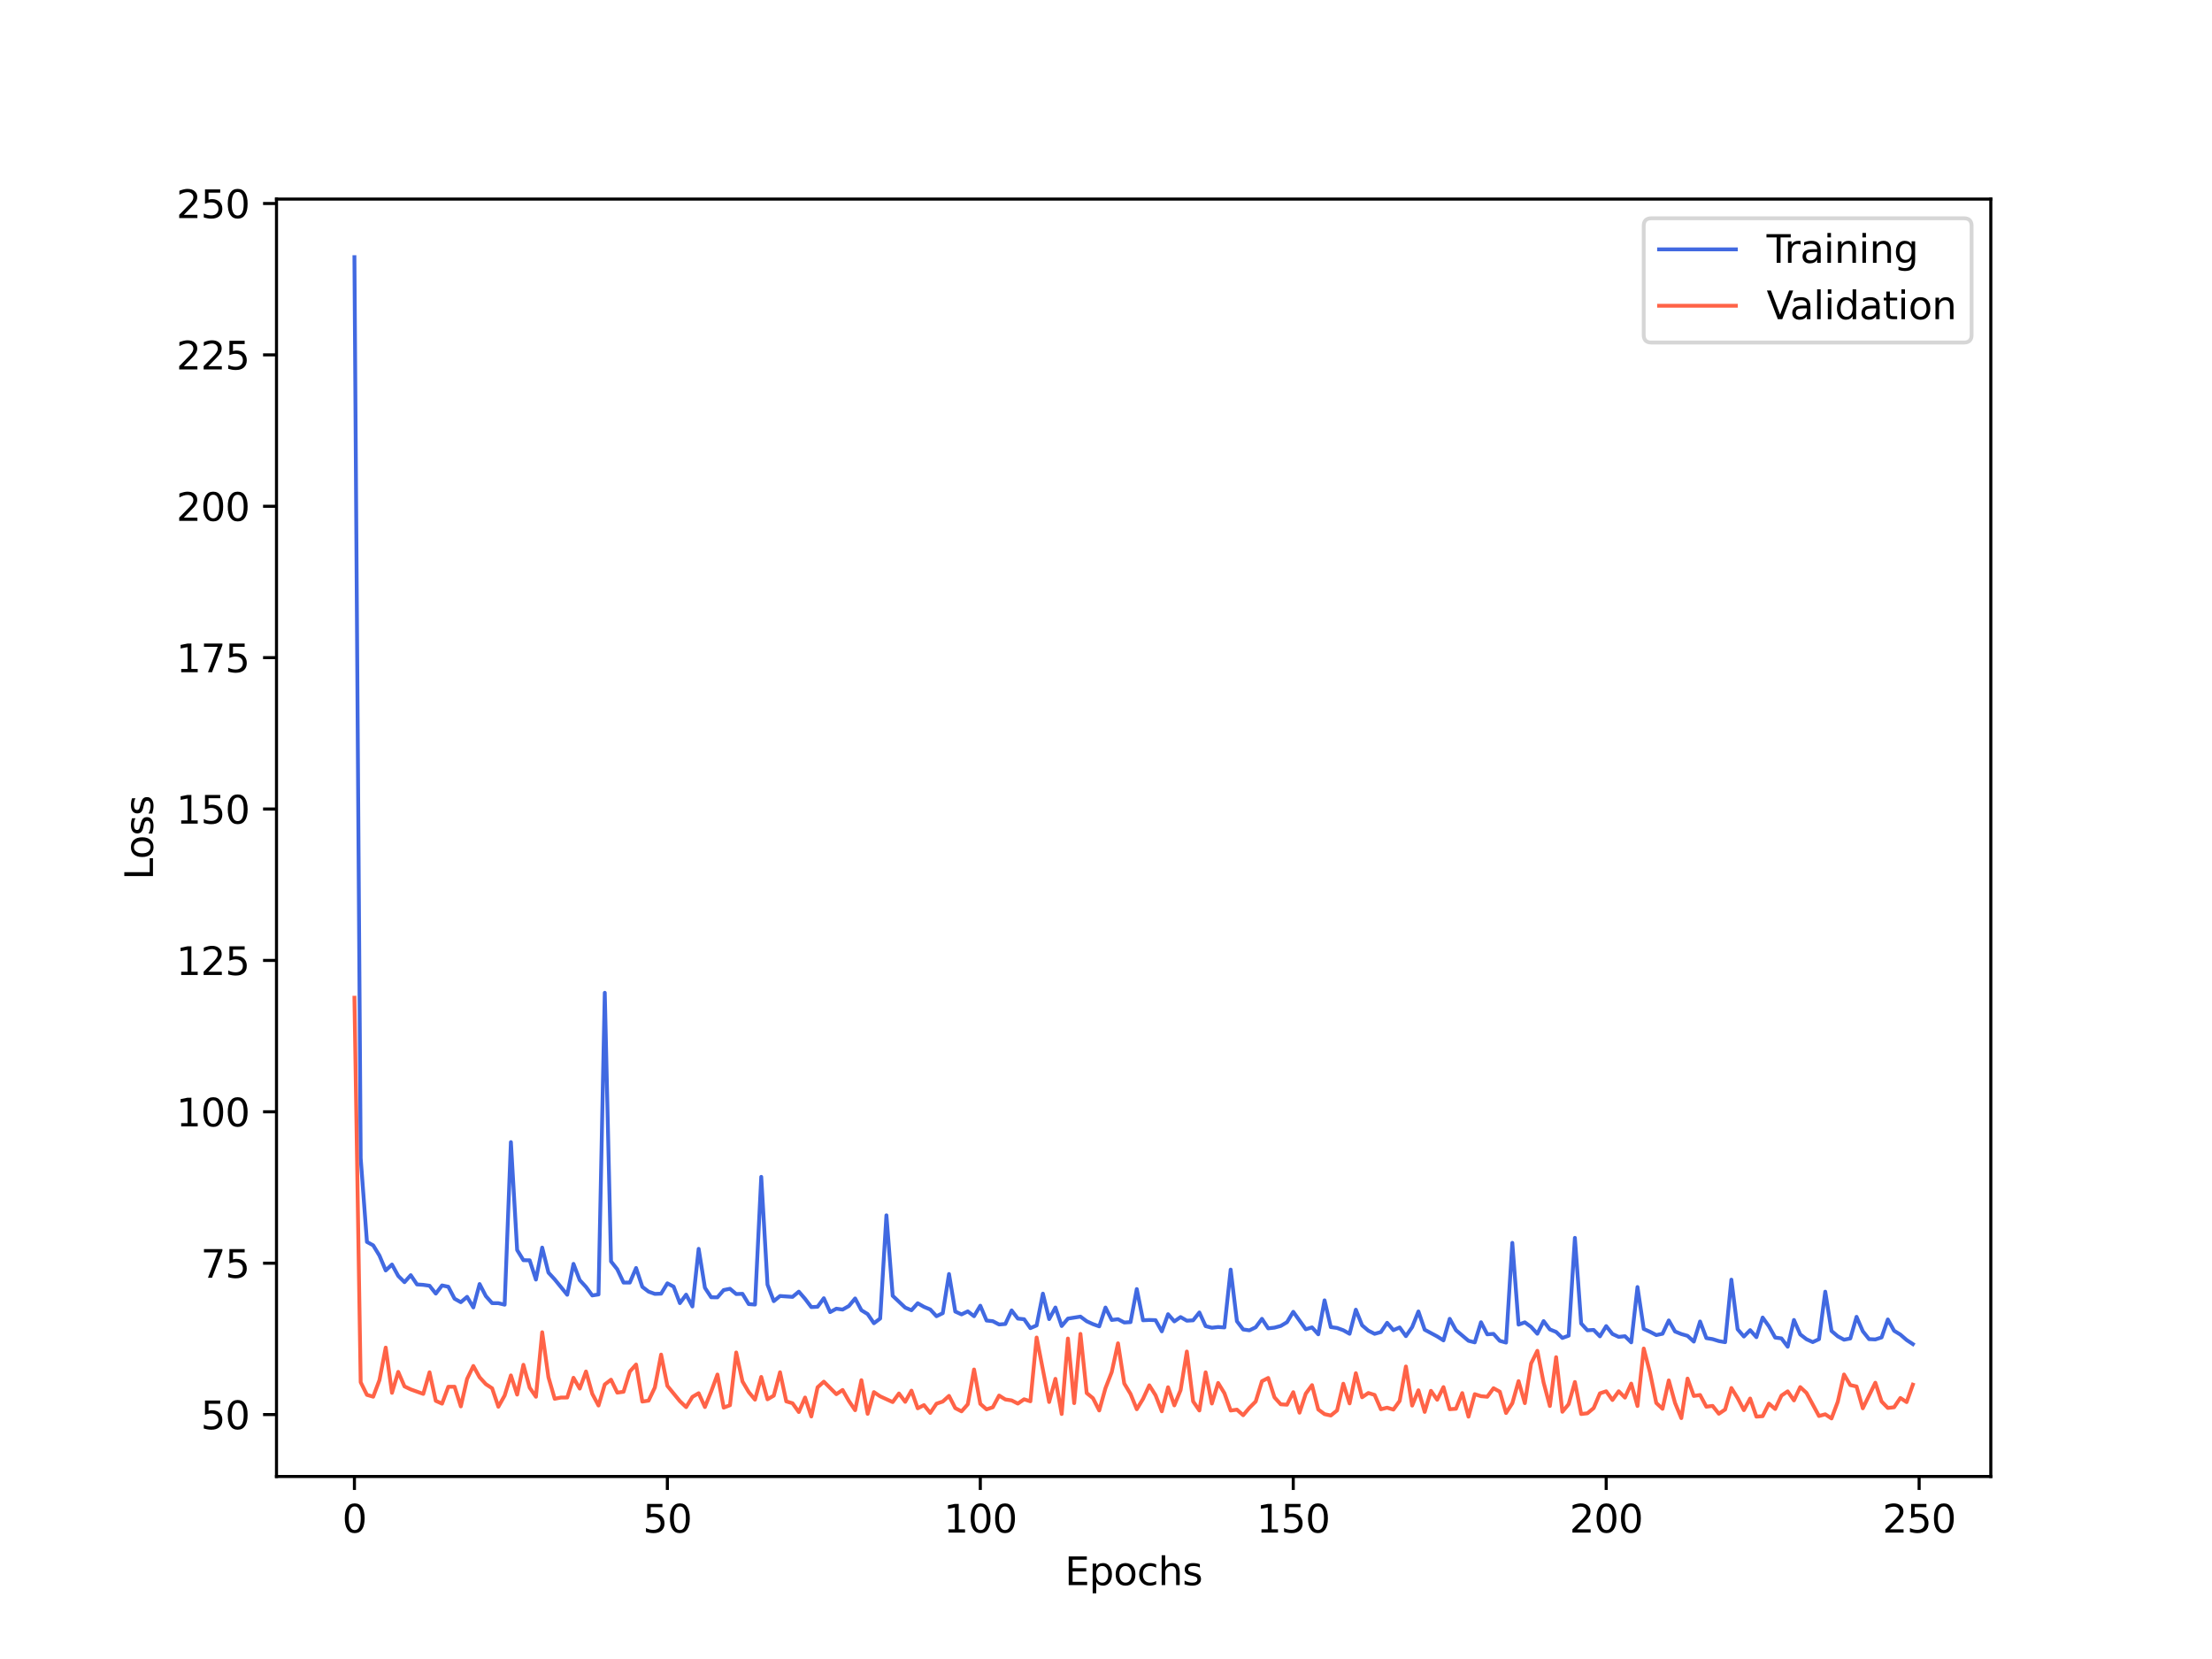 <?xml version="1.0" encoding="utf-8" standalone="no"?>
<!DOCTYPE svg PUBLIC "-//W3C//DTD SVG 1.1//EN"
  "http://www.w3.org/Graphics/SVG/1.1/DTD/svg11.dtd">
<svg xmlns:xlink="http://www.w3.org/1999/xlink" width="576pt" height="432pt" viewBox="0 0 576 432" xmlns="http://www.w3.org/2000/svg" version="1.1">
 <defs>
  <style type="text/css">*{stroke-linejoin: round; stroke-linecap: butt}</style>
 </defs>
 <g id="figure_1">
  <g id="patch_1">
   <path d="M 0 432 
L 576 432 
L 576 0 
L 0 0 
z
" style="fill: #ffffff"/>
  </g>
  <g id="axes_1">
   <g id="patch_2">
    <path d="M 72 384.48 
L 518.4 384.48 
L 518.4 51.84 
L 72 51.84 
z
" style="fill: #ffffff"/>
   </g>
   <g id="matplotlib.axis_1">
    <g id="xtick_1">
     <g id="line2d_1">
      <defs>
       <path id="m52e375f668" d="M 0 0 
L 0 3.5 
" style="stroke: #000000; stroke-width: 0.8"/>
      </defs>
      <g>
       <use xlink:href="#m52e375f668" x="92.291" y="384.48" style="stroke: #000000; stroke-width: 0.8"/>
      </g>
     </g>
     <g id="text_1">
      <!-- 0 -->
      <g transform="translate(89.11 399.078) scale(0.1 -0.1)">
       <defs>
        <path id="DejaVuSans-30" d="M 2034 4250 
Q 1547 4250 1301 3770 
Q 1056 3291 1056 2328 
Q 1056 1369 1301 889 
Q 1547 409 2034 409 
Q 2525 409 2770 889 
Q 3016 1369 3016 2328 
Q 3016 3291 2770 3770 
Q 2525 4250 2034 4250 
z
M 2034 4750 
Q 2819 4750 3233 4129 
Q 3647 3509 3647 2328 
Q 3647 1150 3233 529 
Q 2819 -91 2034 -91 
Q 1250 -91 836 529 
Q 422 1150 422 2328 
Q 422 3509 836 4129 
Q 1250 4750 2034 4750 
z
" transform="scale(0.016)"/>
       </defs>
       <use xlink:href="#DejaVuSans-30"/>
      </g>
     </g>
    </g>
    <g id="xtick_2">
     <g id="line2d_2">
      <g>
       <use xlink:href="#m52e375f668" x="173.781" y="384.48" style="stroke: #000000; stroke-width: 0.8"/>
      </g>
     </g>
     <g id="text_2">
      <!-- 50 -->
      <g transform="translate(167.418 399.078) scale(0.1 -0.1)">
       <defs>
        <path id="DejaVuSans-35" d="M 691 4666 
L 3169 4666 
L 3169 4134 
L 1269 4134 
L 1269 2991 
Q 1406 3038 1543 3061 
Q 1681 3084 1819 3084 
Q 2600 3084 3056 2656 
Q 3513 2228 3513 1497 
Q 3513 744 3044 326 
Q 2575 -91 1722 -91 
Q 1428 -91 1123 -41 
Q 819 9 494 109 
L 494 744 
Q 775 591 1075 516 
Q 1375 441 1709 441 
Q 2250 441 2565 725 
Q 2881 1009 2881 1497 
Q 2881 1984 2565 2268 
Q 2250 2553 1709 2553 
Q 1456 2553 1204 2497 
Q 953 2441 691 2322 
L 691 4666 
z
" transform="scale(0.016)"/>
       </defs>
       <use xlink:href="#DejaVuSans-35"/>
       <use xlink:href="#DejaVuSans-30" x="63.623"/>
      </g>
     </g>
    </g>
    <g id="xtick_3">
     <g id="line2d_3">
      <g>
       <use xlink:href="#m52e375f668" x="255.27" y="384.48" style="stroke: #000000; stroke-width: 0.8"/>
      </g>
     </g>
     <g id="text_3">
      <!-- 100 -->
      <g transform="translate(245.726 399.078) scale(0.1 -0.1)">
       <defs>
        <path id="DejaVuSans-31" d="M 794 531 
L 1825 531 
L 1825 4091 
L 703 3866 
L 703 4441 
L 1819 4666 
L 2450 4666 
L 2450 531 
L 3481 531 
L 3481 0 
L 794 0 
L 794 531 
z
" transform="scale(0.016)"/>
       </defs>
       <use xlink:href="#DejaVuSans-31"/>
       <use xlink:href="#DejaVuSans-30" x="63.623"/>
       <use xlink:href="#DejaVuSans-30" x="127.246"/>
      </g>
     </g>
    </g>
    <g id="xtick_4">
     <g id="line2d_4">
      <g>
       <use xlink:href="#m52e375f668" x="336.76" y="384.48" style="stroke: #000000; stroke-width: 0.8"/>
      </g>
     </g>
     <g id="text_4">
      <!-- 150 -->
      <g transform="translate(327.216 399.078) scale(0.1 -0.1)">
       <use xlink:href="#DejaVuSans-31"/>
       <use xlink:href="#DejaVuSans-35" x="63.623"/>
       <use xlink:href="#DejaVuSans-30" x="127.246"/>
      </g>
     </g>
    </g>
    <g id="xtick_5">
     <g id="line2d_5">
      <g>
       <use xlink:href="#m52e375f668" x="418.249" y="384.48" style="stroke: #000000; stroke-width: 0.8"/>
      </g>
     </g>
     <g id="text_5">
      <!-- 200 -->
      <g transform="translate(408.706 399.078) scale(0.1 -0.1)">
       <defs>
        <path id="DejaVuSans-32" d="M 1228 531 
L 3431 531 
L 3431 0 
L 469 0 
L 469 531 
Q 828 903 1448 1529 
Q 2069 2156 2228 2338 
Q 2531 2678 2651 2914 
Q 2772 3150 2772 3378 
Q 2772 3750 2511 3984 
Q 2250 4219 1831 4219 
Q 1534 4219 1204 4116 
Q 875 4013 500 3803 
L 500 4441 
Q 881 4594 1212 4672 
Q 1544 4750 1819 4750 
Q 2544 4750 2975 4387 
Q 3406 4025 3406 3419 
Q 3406 3131 3298 2873 
Q 3191 2616 2906 2266 
Q 2828 2175 2409 1742 
Q 1991 1309 1228 531 
z
" transform="scale(0.016)"/>
       </defs>
       <use xlink:href="#DejaVuSans-32"/>
       <use xlink:href="#DejaVuSans-30" x="63.623"/>
       <use xlink:href="#DejaVuSans-30" x="127.246"/>
      </g>
     </g>
    </g>
    <g id="xtick_6">
     <g id="line2d_6">
      <g>
       <use xlink:href="#m52e375f668" x="499.739" y="384.48" style="stroke: #000000; stroke-width: 0.8"/>
      </g>
     </g>
     <g id="text_6">
      <!-- 250 -->
      <g transform="translate(490.195 399.078) scale(0.1 -0.1)">
       <use xlink:href="#DejaVuSans-32"/>
       <use xlink:href="#DejaVuSans-35" x="63.623"/>
       <use xlink:href="#DejaVuSans-30" x="127.246"/>
      </g>
     </g>
    </g>
    <g id="text_7">
     <!-- Epochs -->
     <g transform="translate(277.284 412.757) scale(0.1 -0.1)">
      <defs>
       <path id="DejaVuSans-45" d="M 628 4666 
L 3578 4666 
L 3578 4134 
L 1259 4134 
L 1259 2753 
L 3481 2753 
L 3481 2222 
L 1259 2222 
L 1259 531 
L 3634 531 
L 3634 0 
L 628 0 
L 628 4666 
z
" transform="scale(0.016)"/>
       <path id="DejaVuSans-70" d="M 1159 525 
L 1159 -1331 
L 581 -1331 
L 581 3500 
L 1159 3500 
L 1159 2969 
Q 1341 3281 1617 3432 
Q 1894 3584 2278 3584 
Q 2916 3584 3314 3078 
Q 3713 2572 3713 1747 
Q 3713 922 3314 415 
Q 2916 -91 2278 -91 
Q 1894 -91 1617 61 
Q 1341 213 1159 525 
z
M 3116 1747 
Q 3116 2381 2855 2742 
Q 2594 3103 2138 3103 
Q 1681 3103 1420 2742 
Q 1159 2381 1159 1747 
Q 1159 1113 1420 752 
Q 1681 391 2138 391 
Q 2594 391 2855 752 
Q 3116 1113 3116 1747 
z
" transform="scale(0.016)"/>
       <path id="DejaVuSans-6f" d="M 1959 3097 
Q 1497 3097 1228 2736 
Q 959 2375 959 1747 
Q 959 1119 1226 758 
Q 1494 397 1959 397 
Q 2419 397 2687 759 
Q 2956 1122 2956 1747 
Q 2956 2369 2687 2733 
Q 2419 3097 1959 3097 
z
M 1959 3584 
Q 2709 3584 3137 3096 
Q 3566 2609 3566 1747 
Q 3566 888 3137 398 
Q 2709 -91 1959 -91 
Q 1206 -91 779 398 
Q 353 888 353 1747 
Q 353 2609 779 3096 
Q 1206 3584 1959 3584 
z
" transform="scale(0.016)"/>
       <path id="DejaVuSans-63" d="M 3122 3366 
L 3122 2828 
Q 2878 2963 2633 3030 
Q 2388 3097 2138 3097 
Q 1578 3097 1268 2742 
Q 959 2388 959 1747 
Q 959 1106 1268 751 
Q 1578 397 2138 397 
Q 2388 397 2633 464 
Q 2878 531 3122 666 
L 3122 134 
Q 2881 22 2623 -34 
Q 2366 -91 2075 -91 
Q 1284 -91 818 406 
Q 353 903 353 1747 
Q 353 2603 823 3093 
Q 1294 3584 2113 3584 
Q 2378 3584 2631 3529 
Q 2884 3475 3122 3366 
z
" transform="scale(0.016)"/>
       <path id="DejaVuSans-68" d="M 3513 2113 
L 3513 0 
L 2938 0 
L 2938 2094 
Q 2938 2591 2744 2837 
Q 2550 3084 2163 3084 
Q 1697 3084 1428 2787 
Q 1159 2491 1159 1978 
L 1159 0 
L 581 0 
L 581 4863 
L 1159 4863 
L 1159 2956 
Q 1366 3272 1645 3428 
Q 1925 3584 2291 3584 
Q 2894 3584 3203 3211 
Q 3513 2838 3513 2113 
z
" transform="scale(0.016)"/>
       <path id="DejaVuSans-73" d="M 2834 3397 
L 2834 2853 
Q 2591 2978 2328 3040 
Q 2066 3103 1784 3103 
Q 1356 3103 1142 2972 
Q 928 2841 928 2578 
Q 928 2378 1081 2264 
Q 1234 2150 1697 2047 
L 1894 2003 
Q 2506 1872 2764 1633 
Q 3022 1394 3022 966 
Q 3022 478 2636 193 
Q 2250 -91 1575 -91 
Q 1294 -91 989 -36 
Q 684 19 347 128 
L 347 722 
Q 666 556 975 473 
Q 1284 391 1588 391 
Q 1994 391 2212 530 
Q 2431 669 2431 922 
Q 2431 1156 2273 1281 
Q 2116 1406 1581 1522 
L 1381 1569 
Q 847 1681 609 1914 
Q 372 2147 372 2553 
Q 372 3047 722 3315 
Q 1072 3584 1716 3584 
Q 2034 3584 2315 3537 
Q 2597 3491 2834 3397 
z
" transform="scale(0.016)"/>
      </defs>
      <use xlink:href="#DejaVuSans-45"/>
      <use xlink:href="#DejaVuSans-70" x="63.184"/>
      <use xlink:href="#DejaVuSans-6f" x="126.66"/>
      <use xlink:href="#DejaVuSans-63" x="187.842"/>
      <use xlink:href="#DejaVuSans-68" x="242.822"/>
      <use xlink:href="#DejaVuSans-73" x="306.201"/>
     </g>
    </g>
   </g>
   <g id="matplotlib.axis_2">
    <g id="ytick_1">
     <g id="line2d_7">
      <defs>
       <path id="md79b5b3bc7" d="M 0 0 
L -3.5 0 
" style="stroke: #000000; stroke-width: 0.8"/>
      </defs>
      <g>
       <use xlink:href="#md79b5b3bc7" x="72" y="368.352" style="stroke: #000000; stroke-width: 0.8"/>
      </g>
     </g>
     <g id="text_8">
      <!-- 50 -->
      <g transform="translate(52.275 372.151) scale(0.1 -0.1)">
       <use xlink:href="#DejaVuSans-35"/>
       <use xlink:href="#DejaVuSans-30" x="63.623"/>
      </g>
     </g>
    </g>
    <g id="ytick_2">
     <g id="line2d_8">
      <g>
       <use xlink:href="#md79b5b3bc7" x="72" y="328.931" style="stroke: #000000; stroke-width: 0.8"/>
      </g>
     </g>
     <g id="text_9">
      <!-- 75 -->
      <g transform="translate(52.275 332.731) scale(0.1 -0.1)">
       <defs>
        <path id="DejaVuSans-37" d="M 525 4666 
L 3525 4666 
L 3525 4397 
L 1831 0 
L 1172 0 
L 2766 4134 
L 525 4134 
L 525 4666 
z
" transform="scale(0.016)"/>
       </defs>
       <use xlink:href="#DejaVuSans-37"/>
       <use xlink:href="#DejaVuSans-35" x="63.623"/>
      </g>
     </g>
    </g>
    <g id="ytick_3">
     <g id="line2d_9">
      <g>
       <use xlink:href="#md79b5b3bc7" x="72" y="289.511" style="stroke: #000000; stroke-width: 0.8"/>
      </g>
     </g>
     <g id="text_10">
      <!-- 100 -->
      <g transform="translate(45.913 293.31) scale(0.1 -0.1)">
       <use xlink:href="#DejaVuSans-31"/>
       <use xlink:href="#DejaVuSans-30" x="63.623"/>
       <use xlink:href="#DejaVuSans-30" x="127.246"/>
      </g>
     </g>
    </g>
    <g id="ytick_4">
     <g id="line2d_10">
      <g>
       <use xlink:href="#md79b5b3bc7" x="72" y="250.09" style="stroke: #000000; stroke-width: 0.8"/>
      </g>
     </g>
     <g id="text_11">
      <!-- 125 -->
      <g transform="translate(45.913 253.889) scale(0.1 -0.1)">
       <use xlink:href="#DejaVuSans-31"/>
       <use xlink:href="#DejaVuSans-32" x="63.623"/>
       <use xlink:href="#DejaVuSans-35" x="127.246"/>
      </g>
     </g>
    </g>
    <g id="ytick_5">
     <g id="line2d_11">
      <g>
       <use xlink:href="#md79b5b3bc7" x="72" y="210.67" style="stroke: #000000; stroke-width: 0.8"/>
      </g>
     </g>
     <g id="text_12">
      <!-- 150 -->
      <g transform="translate(45.913 214.469) scale(0.1 -0.1)">
       <use xlink:href="#DejaVuSans-31"/>
       <use xlink:href="#DejaVuSans-35" x="63.623"/>
       <use xlink:href="#DejaVuSans-30" x="127.246"/>
      </g>
     </g>
    </g>
    <g id="ytick_6">
     <g id="line2d_12">
      <g>
       <use xlink:href="#md79b5b3bc7" x="72" y="171.249" style="stroke: #000000; stroke-width: 0.8"/>
      </g>
     </g>
     <g id="text_13">
      <!-- 175 -->
      <g transform="translate(45.913 175.048) scale(0.1 -0.1)">
       <use xlink:href="#DejaVuSans-31"/>
       <use xlink:href="#DejaVuSans-37" x="63.623"/>
       <use xlink:href="#DejaVuSans-35" x="127.246"/>
      </g>
     </g>
    </g>
    <g id="ytick_7">
     <g id="line2d_13">
      <g>
       <use xlink:href="#md79b5b3bc7" x="72" y="131.828" style="stroke: #000000; stroke-width: 0.8"/>
      </g>
     </g>
     <g id="text_14">
      <!-- 200 -->
      <g transform="translate(45.913 135.628) scale(0.1 -0.1)">
       <use xlink:href="#DejaVuSans-32"/>
       <use xlink:href="#DejaVuSans-30" x="63.623"/>
       <use xlink:href="#DejaVuSans-30" x="127.246"/>
      </g>
     </g>
    </g>
    <g id="ytick_8">
     <g id="line2d_14">
      <g>
       <use xlink:href="#md79b5b3bc7" x="72" y="92.408" style="stroke: #000000; stroke-width: 0.8"/>
      </g>
     </g>
     <g id="text_15">
      <!-- 225 -->
      <g transform="translate(45.913 96.207) scale(0.1 -0.1)">
       <use xlink:href="#DejaVuSans-32"/>
       <use xlink:href="#DejaVuSans-32" x="63.623"/>
       <use xlink:href="#DejaVuSans-35" x="127.246"/>
      </g>
     </g>
    </g>
    <g id="ytick_9">
     <g id="line2d_15">
      <g>
       <use xlink:href="#md79b5b3bc7" x="72" y="52.987" style="stroke: #000000; stroke-width: 0.8"/>
      </g>
     </g>
     <g id="text_16">
      <!-- 250 -->
      <g transform="translate(45.913 56.786) scale(0.1 -0.1)">
       <use xlink:href="#DejaVuSans-32"/>
       <use xlink:href="#DejaVuSans-35" x="63.623"/>
       <use xlink:href="#DejaVuSans-30" x="127.246"/>
      </g>
     </g>
    </g>
    <g id="text_17">
     <!-- Loss -->
     <g transform="translate(39.833 229.127) rotate(-90) scale(0.1 -0.1)">
      <defs>
       <path id="DejaVuSans-4c" d="M 628 4666 
L 1259 4666 
L 1259 531 
L 3531 531 
L 3531 0 
L 628 0 
L 628 4666 
z
" transform="scale(0.016)"/>
      </defs>
      <use xlink:href="#DejaVuSans-4c"/>
      <use xlink:href="#DejaVuSans-6f" x="53.963"/>
      <use xlink:href="#DejaVuSans-73" x="115.145"/>
      <use xlink:href="#DejaVuSans-73" x="167.244"/>
     </g>
    </g>
   </g>
   <g id="line2d_16">
    <path d="M 92.291 66.96 
L 93.921 301.585 
L 95.55 323.394 
L 97.18 324.285 
L 98.81 326.959 
L 100.44 330.821 
L 102.07 329.28 
L 103.699 332.248 
L 105.329 333.873 
L 106.959 332.051 
L 108.589 334.465 
L 110.219 334.575 
L 111.848 334.806 
L 113.478 336.847 
L 115.108 334.725 
L 116.738 335.068 
L 118.368 338.187 
L 119.997 339.088 
L 121.627 337.697 
L 123.257 340.45 
L 124.887 334.36 
L 126.517 337.508 
L 128.146 339.33 
L 129.776 339.347 
L 131.406 339.74 
L 133.036 297.41 
L 134.665 325.514 
L 136.295 328.159 
L 137.925 328.177 
L 139.555 333.198 
L 141.185 324.87 
L 142.814 331.38 
L 144.444 333.151 
L 147.704 337.153 
L 149.334 329.114 
L 150.963 333.346 
L 152.593 335.116 
L 154.223 337.332 
L 155.853 337.072 
L 157.483 258.52 
L 159.112 328.467 
L 160.742 330.529 
L 162.372 333.983 
L 164.002 333.979 
L 165.632 330.185 
L 167.261 335.093 
L 168.891 336.339 
L 170.521 336.924 
L 172.151 336.872 
L 173.781 334.178 
L 175.41 335.039 
L 177.04 339.331 
L 178.67 337.125 
L 180.3 340.2 
L 181.929 325.196 
L 183.559 335.337 
L 185.189 337.803 
L 186.819 337.827 
L 188.449 335.921 
L 190.078 335.594 
L 191.708 336.964 
L 193.338 336.907 
L 194.968 339.582 
L 196.598 339.704 
L 198.227 306.447 
L 199.857 334.506 
L 201.487 338.816 
L 203.117 337.479 
L 206.376 337.704 
L 208.006 336.339 
L 209.636 338.213 
L 211.266 340.365 
L 212.896 340.279 
L 214.525 338.056 
L 216.155 341.67 
L 217.785 340.78 
L 219.415 341.01 
L 221.044 340.086 
L 222.674 338.117 
L 224.304 341.181 
L 225.934 342.18 
L 227.564 344.565 
L 229.193 343.347 
L 230.823 316.463 
L 232.453 337.416 
L 235.713 340.504 
L 237.342 341.183 
L 238.972 339.365 
L 240.602 340.301 
L 242.232 340.981 
L 243.862 342.737 
L 245.491 341.947 
L 247.121 331.749 
L 248.751 341.526 
L 250.381 342.266 
L 252.011 341.476 
L 253.64 342.738 
L 255.27 340.004 
L 256.9 343.866 
L 258.53 344.038 
L 260.159 344.892 
L 261.789 344.76 
L 263.419 341.23 
L 265.049 343.355 
L 266.679 343.525 
L 268.308 345.843 
L 269.938 345.136 
L 271.568 336.86 
L 273.198 343.49 
L 274.828 340.475 
L 276.457 345.292 
L 278.087 343.363 
L 281.347 342.843 
L 282.977 344.054 
L 284.606 344.8 
L 286.236 345.385 
L 287.866 340.481 
L 289.496 343.718 
L 291.126 343.519 
L 292.755 344.376 
L 294.385 344.277 
L 296.015 335.673 
L 297.645 343.796 
L 299.274 343.718 
L 300.904 343.766 
L 302.534 346.683 
L 304.164 342.215 
L 305.794 344.089 
L 307.423 342.961 
L 309.053 343.907 
L 310.683 343.807 
L 312.313 341.765 
L 313.943 345.326 
L 315.572 345.74 
L 317.202 345.556 
L 318.832 345.662 
L 320.462 330.601 
L 322.092 344.046 
L 323.721 346.186 
L 325.351 346.415 
L 326.981 345.62 
L 328.611 343.42 
L 330.241 345.9 
L 331.87 345.714 
L 333.5 345.276 
L 335.13 344.301 
L 336.76 341.593 
L 340.019 346.139 
L 341.649 345.648 
L 343.279 347.455 
L 344.909 338.606 
L 346.538 345.568 
L 348.168 345.799 
L 349.798 346.396 
L 351.428 347.312 
L 353.058 341.043 
L 354.687 345.102 
L 356.317 346.499 
L 357.947 347.325 
L 359.577 346.869 
L 361.207 344.455 
L 362.836 346.371 
L 364.466 345.666 
L 366.096 347.928 
L 367.726 345.569 
L 369.356 341.504 
L 370.985 346.254 
L 374.245 348.006 
L 375.875 349.034 
L 377.504 343.416 
L 379.134 346.381 
L 382.394 349.135 
L 384.024 349.553 
L 385.653 344.306 
L 387.283 347.456 
L 388.913 347.337 
L 390.543 349.152 
L 392.173 349.609 
L 393.802 323.636 
L 395.432 344.924 
L 397.062 344.331 
L 398.692 345.514 
L 400.322 347.303 
L 401.951 344.013 
L 403.581 346.179 
L 405.211 346.832 
L 406.841 348.407 
L 408.471 347.808 
L 410.1 322.338 
L 411.73 344.625 
L 413.36 346.406 
L 414.99 346.309 
L 416.619 347.982 
L 418.249 345.315 
L 419.879 347.365 
L 421.509 348.124 
L 423.139 347.947 
L 424.768 349.548 
L 426.398 335.146 
L 428.028 346.058 
L 429.658 346.792 
L 431.288 347.65 
L 432.917 347.303 
L 434.547 343.838 
L 436.177 346.715 
L 437.807 347.381 
L 439.437 347.85 
L 441.066 349.351 
L 442.696 344.113 
L 444.326 348.436 
L 445.956 348.707 
L 447.586 349.212 
L 449.215 349.505 
L 450.845 333.219 
L 452.475 346.136 
L 454.105 348.028 
L 455.735 346.362 
L 457.364 348.195 
L 458.994 343.087 
L 460.624 345.361 
L 462.254 348.298 
L 463.883 348.517 
L 465.513 350.681 
L 467.143 343.717 
L 468.773 347.467 
L 470.403 348.733 
L 472.032 349.478 
L 473.662 348.715 
L 475.292 336.349 
L 476.922 346.576 
L 478.552 347.97 
L 480.181 348.855 
L 481.811 348.533 
L 483.441 342.899 
L 485.071 346.651 
L 486.701 348.705 
L 488.33 348.784 
L 489.96 348.258 
L 491.59 343.585 
L 493.22 346.525 
L 494.85 347.523 
L 496.479 348.933 
L 498.109 350.002 
L 498.109 350.002 
" clip-path="url(#pde7ad8bd64)" style="fill: none; stroke: #4169e1; stroke-linecap: square"/>
   </g>
   <g id="line2d_17">
    <path d="M 92.291 259.803 
L 93.921 359.937 
L 95.55 363.219 
L 97.18 363.699 
L 98.81 359.375 
L 100.44 350.911 
L 102.07 362.689 
L 103.699 357.238 
L 105.329 361.016 
L 106.959 361.797 
L 110.219 362.97 
L 111.848 357.34 
L 113.478 364.774 
L 115.108 365.508 
L 116.738 361.114 
L 118.368 361.099 
L 119.997 366.22 
L 121.627 359.068 
L 123.257 355.697 
L 124.887 358.646 
L 126.517 360.432 
L 128.146 361.506 
L 129.776 366.311 
L 131.406 363.399 
L 133.036 358.152 
L 134.665 363.157 
L 136.295 355.389 
L 137.925 361.354 
L 139.555 363.713 
L 141.185 346.916 
L 142.814 358.629 
L 144.444 364.239 
L 146.074 363.916 
L 147.704 363.906 
L 149.334 358.772 
L 150.963 361.59 
L 152.593 357.139 
L 154.223 362.94 
L 155.853 365.994 
L 157.483 360.507 
L 159.112 359.272 
L 160.742 362.638 
L 162.372 362.408 
L 164.002 357.135 
L 165.632 355.321 
L 167.261 364.965 
L 168.891 364.716 
L 170.521 361.304 
L 172.151 352.731 
L 173.781 360.877 
L 177.04 364.856 
L 178.67 366.414 
L 180.3 363.747 
L 181.929 362.79 
L 183.559 366.389 
L 185.189 362.345 
L 186.819 357.925 
L 188.449 366.543 
L 190.078 365.922 
L 191.708 352.181 
L 193.338 359.716 
L 194.968 362.487 
L 196.598 364.463 
L 198.227 358.551 
L 199.857 364.378 
L 201.487 363.423 
L 203.117 357.333 
L 204.747 364.917 
L 206.376 365.41 
L 208.006 367.69 
L 209.636 363.917 
L 211.266 368.844 
L 212.896 361.253 
L 214.525 359.785 
L 217.785 363.041 
L 219.415 361.942 
L 221.044 364.804 
L 222.674 367.211 
L 224.304 359.401 
L 225.934 368.159 
L 227.564 362.499 
L 229.193 363.602 
L 232.453 365.096 
L 234.083 362.86 
L 235.713 365.032 
L 237.342 362.122 
L 238.972 366.721 
L 240.602 365.889 
L 242.232 367.922 
L 243.862 365.514 
L 245.491 364.965 
L 247.121 363.486 
L 248.751 366.67 
L 250.381 367.512 
L 252.011 365.667 
L 253.64 356.612 
L 255.27 365.551 
L 256.9 366.996 
L 258.53 366.443 
L 260.159 363.398 
L 261.789 364.417 
L 263.419 364.663 
L 265.049 365.49 
L 266.679 364.37 
L 268.308 364.895 
L 269.938 348.286 
L 273.198 365.076 
L 274.828 359.046 
L 276.457 368.2 
L 278.087 348.552 
L 279.717 365.37 
L 281.347 347.343 
L 282.977 362.749 
L 284.606 364.088 
L 286.236 367.285 
L 287.866 361.467 
L 289.496 357.276 
L 291.126 349.795 
L 292.755 360.26 
L 294.385 362.968 
L 296.015 366.961 
L 297.645 364.258 
L 299.274 360.731 
L 300.904 363.324 
L 302.534 367.504 
L 304.164 361.242 
L 305.794 365.957 
L 307.423 361.987 
L 309.053 351.938 
L 310.683 364.913 
L 312.313 367.292 
L 313.943 357.352 
L 315.572 365.471 
L 317.202 360.122 
L 318.832 362.788 
L 320.462 367.298 
L 322.092 367.069 
L 323.721 368.518 
L 325.351 366.575 
L 326.981 364.947 
L 328.611 359.661 
L 330.241 358.817 
L 331.87 363.865 
L 333.5 365.676 
L 335.13 365.786 
L 336.76 362.522 
L 338.389 367.867 
L 340.019 362.901 
L 341.649 360.685 
L 343.279 367.032 
L 344.909 368.238 
L 346.538 368.596 
L 348.168 367.277 
L 349.798 360.318 
L 351.428 365.448 
L 353.058 357.585 
L 354.687 363.85 
L 356.317 362.733 
L 357.947 363.235 
L 359.577 366.97 
L 361.207 366.551 
L 362.836 367.056 
L 364.466 364.796 
L 366.096 355.83 
L 367.726 366.013 
L 369.356 362.024 
L 370.985 367.656 
L 372.615 362.171 
L 374.245 364.49 
L 375.875 361.201 
L 377.504 366.958 
L 379.134 366.835 
L 380.764 362.757 
L 382.394 368.897 
L 384.024 363.039 
L 385.653 363.568 
L 387.283 363.714 
L 388.913 361.491 
L 390.543 362.396 
L 392.173 367.946 
L 393.802 365.405 
L 395.432 359.643 
L 397.062 365.372 
L 398.692 355.056 
L 400.322 351.744 
L 401.951 360.024 
L 403.581 366.122 
L 405.211 353.414 
L 406.841 367.625 
L 408.471 365.645 
L 410.1 359.871 
L 411.73 368.209 
L 413.36 368.019 
L 414.99 366.661 
L 416.619 362.824 
L 418.249 362.287 
L 419.879 364.561 
L 421.509 362.282 
L 423.139 363.931 
L 424.768 360.288 
L 426.398 366.119 
L 428.028 351.156 
L 429.658 357.409 
L 431.288 365.332 
L 432.917 366.851 
L 434.547 359.452 
L 436.177 365.331 
L 437.807 369.273 
L 439.437 358.975 
L 441.066 363.505 
L 442.696 363.251 
L 444.326 366.304 
L 445.956 366.088 
L 447.586 368.132 
L 449.215 367.035 
L 450.845 361.433 
L 452.475 364.044 
L 454.105 367.201 
L 455.735 364.169 
L 457.364 368.888 
L 458.994 368.765 
L 460.624 365.494 
L 462.254 366.896 
L 463.883 363.412 
L 465.513 362.302 
L 467.143 364.66 
L 468.773 361.196 
L 470.403 362.708 
L 473.662 368.725 
L 475.292 368.278 
L 476.922 369.36 
L 478.552 365.033 
L 480.181 357.912 
L 481.811 360.67 
L 483.441 361.039 
L 485.071 366.72 
L 488.33 360.053 
L 489.96 364.947 
L 491.59 366.627 
L 493.22 366.444 
L 494.85 364.032 
L 496.479 365.104 
L 498.109 360.557 
L 498.109 360.557 
" clip-path="url(#pde7ad8bd64)" style="fill: none; stroke: #ff6347; stroke-linecap: square"/>
   </g>
   <g id="patch_3">
    <path d="M 72 384.48 
L 72 51.84 
" style="fill: none; stroke: #000000; stroke-width: 0.8; stroke-linejoin: miter; stroke-linecap: square"/>
   </g>
   <g id="patch_4">
    <path d="M 518.4 384.48 
L 518.4 51.84 
" style="fill: none; stroke: #000000; stroke-width: 0.8; stroke-linejoin: miter; stroke-linecap: square"/>
   </g>
   <g id="patch_5">
    <path d="M 72 384.48 
L 518.4 384.48 
" style="fill: none; stroke: #000000; stroke-width: 0.8; stroke-linejoin: miter; stroke-linecap: square"/>
   </g>
   <g id="patch_6">
    <path d="M 72 51.84 
L 518.4 51.84 
" style="fill: none; stroke: #000000; stroke-width: 0.8; stroke-linejoin: miter; stroke-linecap: square"/>
   </g>
   <g id="legend_1">
    <g id="patch_7">
     <path d="M 430.019 89.196 
L 511.4 89.196 
Q 513.4 89.196 513.4 87.196 
L 513.4 58.84 
Q 513.4 56.84 511.4 56.84 
L 430.019 56.84 
Q 428.019 56.84 428.019 58.84 
L 428.019 87.196 
Q 428.019 89.196 430.019 89.196 
z
" style="fill: #ffffff; opacity: 0.8; stroke: #cccccc; stroke-linejoin: miter"/>
    </g>
    <g id="line2d_18">
     <path d="M 432.019 64.938 
L 442.019 64.938 
L 452.019 64.938 
" style="fill: none; stroke: #4169e1; stroke-linecap: square"/>
    </g>
    <g id="text_18">
     <!-- Training -->
     <g transform="translate(460.019 68.438) scale(0.1 -0.1)">
      <defs>
       <path id="DejaVuSans-54" d="M -19 4666 
L 3928 4666 
L 3928 4134 
L 2272 4134 
L 2272 0 
L 1638 0 
L 1638 4134 
L -19 4134 
L -19 4666 
z
" transform="scale(0.016)"/>
       <path id="DejaVuSans-72" d="M 2631 2963 
Q 2534 3019 2420 3045 
Q 2306 3072 2169 3072 
Q 1681 3072 1420 2755 
Q 1159 2438 1159 1844 
L 1159 0 
L 581 0 
L 581 3500 
L 1159 3500 
L 1159 2956 
Q 1341 3275 1631 3429 
Q 1922 3584 2338 3584 
Q 2397 3584 2469 3576 
Q 2541 3569 2628 3553 
L 2631 2963 
z
" transform="scale(0.016)"/>
       <path id="DejaVuSans-61" d="M 2194 1759 
Q 1497 1759 1228 1600 
Q 959 1441 959 1056 
Q 959 750 1161 570 
Q 1363 391 1709 391 
Q 2188 391 2477 730 
Q 2766 1069 2766 1631 
L 2766 1759 
L 2194 1759 
z
M 3341 1997 
L 3341 0 
L 2766 0 
L 2766 531 
Q 2569 213 2275 61 
Q 1981 -91 1556 -91 
Q 1019 -91 701 211 
Q 384 513 384 1019 
Q 384 1609 779 1909 
Q 1175 2209 1959 2209 
L 2766 2209 
L 2766 2266 
Q 2766 2663 2505 2880 
Q 2244 3097 1772 3097 
Q 1472 3097 1187 3025 
Q 903 2953 641 2809 
L 641 3341 
Q 956 3463 1253 3523 
Q 1550 3584 1831 3584 
Q 2591 3584 2966 3190 
Q 3341 2797 3341 1997 
z
" transform="scale(0.016)"/>
       <path id="DejaVuSans-69" d="M 603 3500 
L 1178 3500 
L 1178 0 
L 603 0 
L 603 3500 
z
M 603 4863 
L 1178 4863 
L 1178 4134 
L 603 4134 
L 603 4863 
z
" transform="scale(0.016)"/>
       <path id="DejaVuSans-6e" d="M 3513 2113 
L 3513 0 
L 2938 0 
L 2938 2094 
Q 2938 2591 2744 2837 
Q 2550 3084 2163 3084 
Q 1697 3084 1428 2787 
Q 1159 2491 1159 1978 
L 1159 0 
L 581 0 
L 581 3500 
L 1159 3500 
L 1159 2956 
Q 1366 3272 1645 3428 
Q 1925 3584 2291 3584 
Q 2894 3584 3203 3211 
Q 3513 2838 3513 2113 
z
" transform="scale(0.016)"/>
       <path id="DejaVuSans-67" d="M 2906 1791 
Q 2906 2416 2648 2759 
Q 2391 3103 1925 3103 
Q 1463 3103 1205 2759 
Q 947 2416 947 1791 
Q 947 1169 1205 825 
Q 1463 481 1925 481 
Q 2391 481 2648 825 
Q 2906 1169 2906 1791 
z
M 3481 434 
Q 3481 -459 3084 -895 
Q 2688 -1331 1869 -1331 
Q 1566 -1331 1297 -1286 
Q 1028 -1241 775 -1147 
L 775 -588 
Q 1028 -725 1275 -790 
Q 1522 -856 1778 -856 
Q 2344 -856 2625 -561 
Q 2906 -266 2906 331 
L 2906 616 
Q 2728 306 2450 153 
Q 2172 0 1784 0 
Q 1141 0 747 490 
Q 353 981 353 1791 
Q 353 2603 747 3093 
Q 1141 3584 1784 3584 
Q 2172 3584 2450 3431 
Q 2728 3278 2906 2969 
L 2906 3500 
L 3481 3500 
L 3481 434 
z
" transform="scale(0.016)"/>
      </defs>
      <use xlink:href="#DejaVuSans-54"/>
      <use xlink:href="#DejaVuSans-72" x="46.334"/>
      <use xlink:href="#DejaVuSans-61" x="87.447"/>
      <use xlink:href="#DejaVuSans-69" x="148.727"/>
      <use xlink:href="#DejaVuSans-6e" x="176.51"/>
      <use xlink:href="#DejaVuSans-69" x="239.889"/>
      <use xlink:href="#DejaVuSans-6e" x="267.672"/>
      <use xlink:href="#DejaVuSans-67" x="331.051"/>
     </g>
    </g>
    <g id="line2d_19">
     <path d="M 432.019 79.617 
L 442.019 79.617 
L 452.019 79.617 
" style="fill: none; stroke: #ff6347; stroke-linecap: square"/>
    </g>
    <g id="text_19">
     <!-- Validation -->
     <g transform="translate(460.019 83.117) scale(0.1 -0.1)">
      <defs>
       <path id="DejaVuSans-56" d="M 1831 0 
L 50 4666 
L 709 4666 
L 2188 738 
L 3669 4666 
L 4325 4666 
L 2547 0 
L 1831 0 
z
" transform="scale(0.016)"/>
       <path id="DejaVuSans-6c" d="M 603 4863 
L 1178 4863 
L 1178 0 
L 603 0 
L 603 4863 
z
" transform="scale(0.016)"/>
       <path id="DejaVuSans-64" d="M 2906 2969 
L 2906 4863 
L 3481 4863 
L 3481 0 
L 2906 0 
L 2906 525 
Q 2725 213 2448 61 
Q 2172 -91 1784 -91 
Q 1150 -91 751 415 
Q 353 922 353 1747 
Q 353 2572 751 3078 
Q 1150 3584 1784 3584 
Q 2172 3584 2448 3432 
Q 2725 3281 2906 2969 
z
M 947 1747 
Q 947 1113 1208 752 
Q 1469 391 1925 391 
Q 2381 391 2643 752 
Q 2906 1113 2906 1747 
Q 2906 2381 2643 2742 
Q 2381 3103 1925 3103 
Q 1469 3103 1208 2742 
Q 947 2381 947 1747 
z
" transform="scale(0.016)"/>
       <path id="DejaVuSans-74" d="M 1172 4494 
L 1172 3500 
L 2356 3500 
L 2356 3053 
L 1172 3053 
L 1172 1153 
Q 1172 725 1289 603 
Q 1406 481 1766 481 
L 2356 481 
L 2356 0 
L 1766 0 
Q 1100 0 847 248 
Q 594 497 594 1153 
L 594 3053 
L 172 3053 
L 172 3500 
L 594 3500 
L 594 4494 
L 1172 4494 
z
" transform="scale(0.016)"/>
      </defs>
      <use xlink:href="#DejaVuSans-56"/>
      <use xlink:href="#DejaVuSans-61" x="60.658"/>
      <use xlink:href="#DejaVuSans-6c" x="121.938"/>
      <use xlink:href="#DejaVuSans-69" x="149.721"/>
      <use xlink:href="#DejaVuSans-64" x="177.504"/>
      <use xlink:href="#DejaVuSans-61" x="240.98"/>
      <use xlink:href="#DejaVuSans-74" x="302.26"/>
      <use xlink:href="#DejaVuSans-69" x="341.469"/>
      <use xlink:href="#DejaVuSans-6f" x="369.252"/>
      <use xlink:href="#DejaVuSans-6e" x="430.434"/>
     </g>
    </g>
   </g>
  </g>
 </g>
 <defs>
  <clipPath id="pde7ad8bd64">
   <rect x="72" y="51.84" width="446.4" height="332.64"/>
  </clipPath>
 </defs>
</svg>

